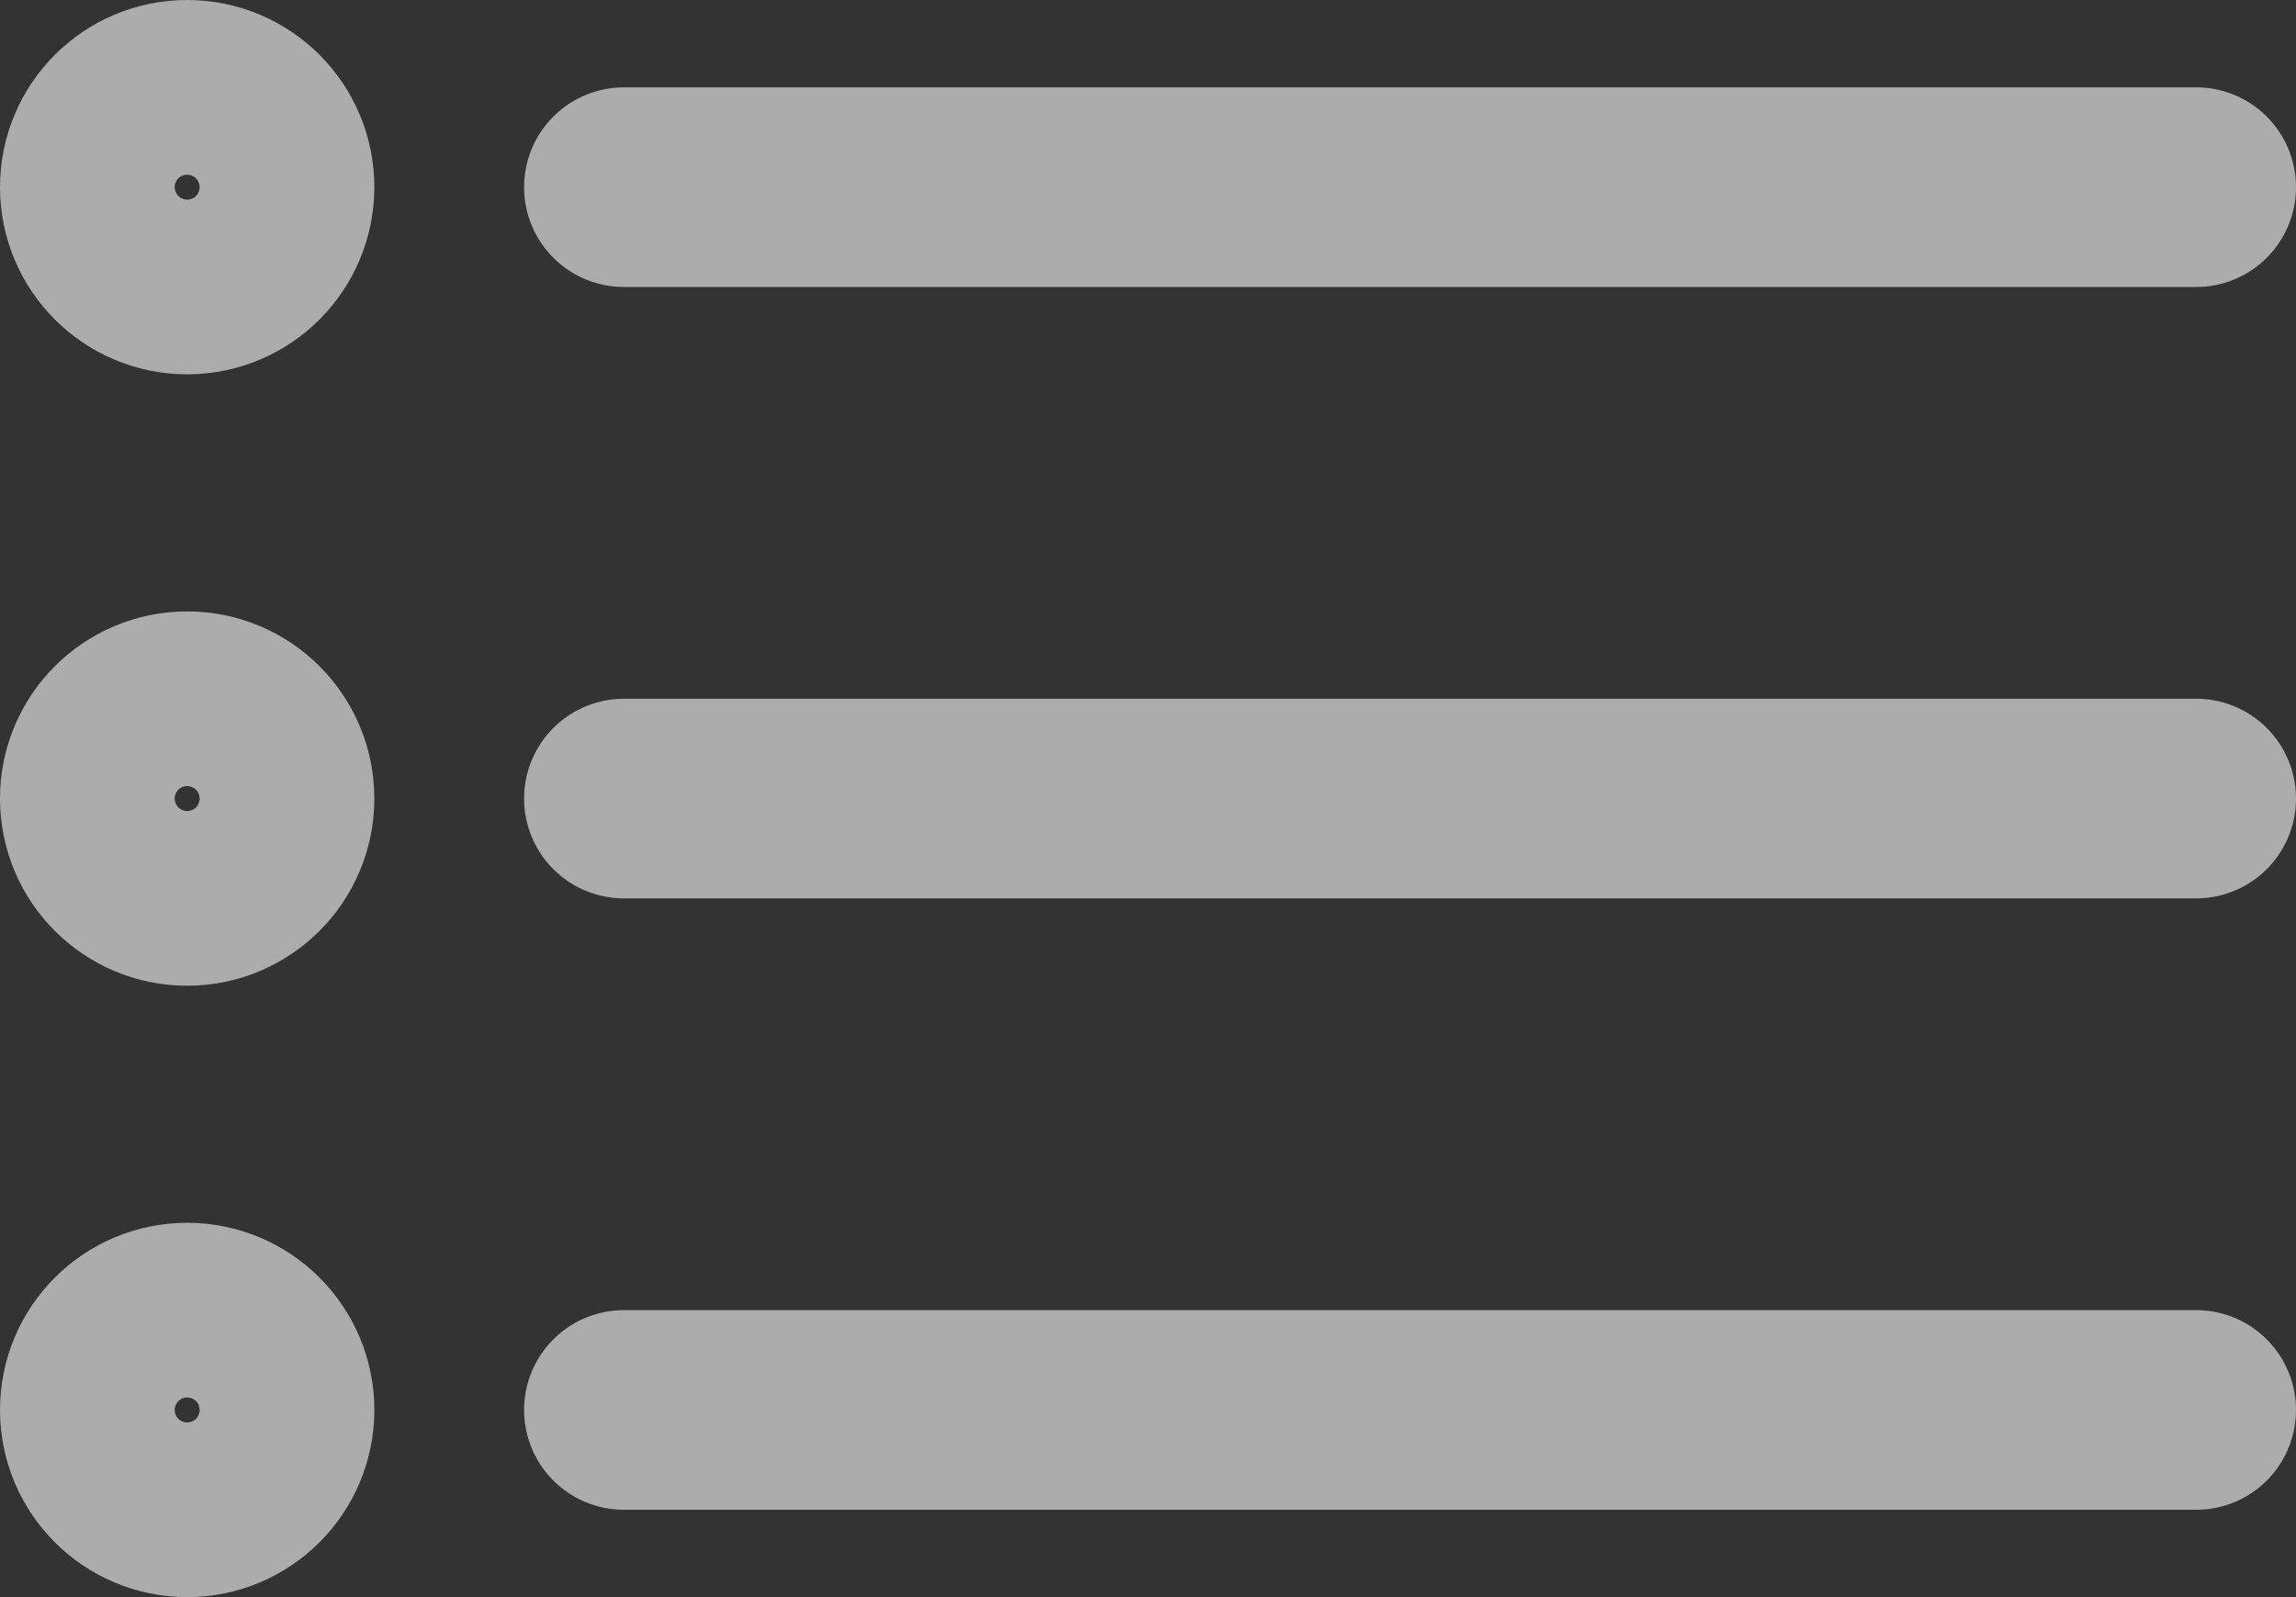 <svg width="23" height="16" viewBox="0 0 23 16" fill="none" xmlns="http://www.w3.org/2000/svg">
<rect x="0" y="0" width="23" height="16" fill="#333333" stroke="none"/>
<path d="M6.25 1.875H22M6.25 8H22M6.25 14.125H22" stroke="white" stroke-opacity="0.59" stroke-width="2" stroke-linecap="round" stroke-linejoin="round"/>
<path d="M1.875 2.75C2.358 2.75 2.75 2.358 2.75 1.875C2.75 1.392 2.358 1 1.875 1C1.392 1 1 1.392 1 1.875C1 2.358 1.392 2.75 1.875 2.75Z" stroke="white" stroke-opacity="0.59" stroke-width="2" stroke-linecap="round" stroke-linejoin="round"/>
<path d="M1.875 8.875C2.358 8.875 2.75 8.483 2.75 8C2.75 7.517 2.358 7.125 1.875 7.125C1.392 7.125 1 7.517 1 8C1 8.483 1.392 8.875 1.875 8.875Z" stroke="white" stroke-opacity="0.59" stroke-width="2" stroke-linecap="round" stroke-linejoin="round"/>
<path d="M1.875 15C2.358 15 2.75 14.608 2.75 14.125C2.75 13.642 2.358 13.25 1.875 13.25C1.392 13.25 1 13.642 1 14.125C1 14.608 1.392 15 1.875 15Z" stroke="white" stroke-opacity="0.59" stroke-width="2" stroke-linecap="round" stroke-linejoin="round"/>
</svg>
